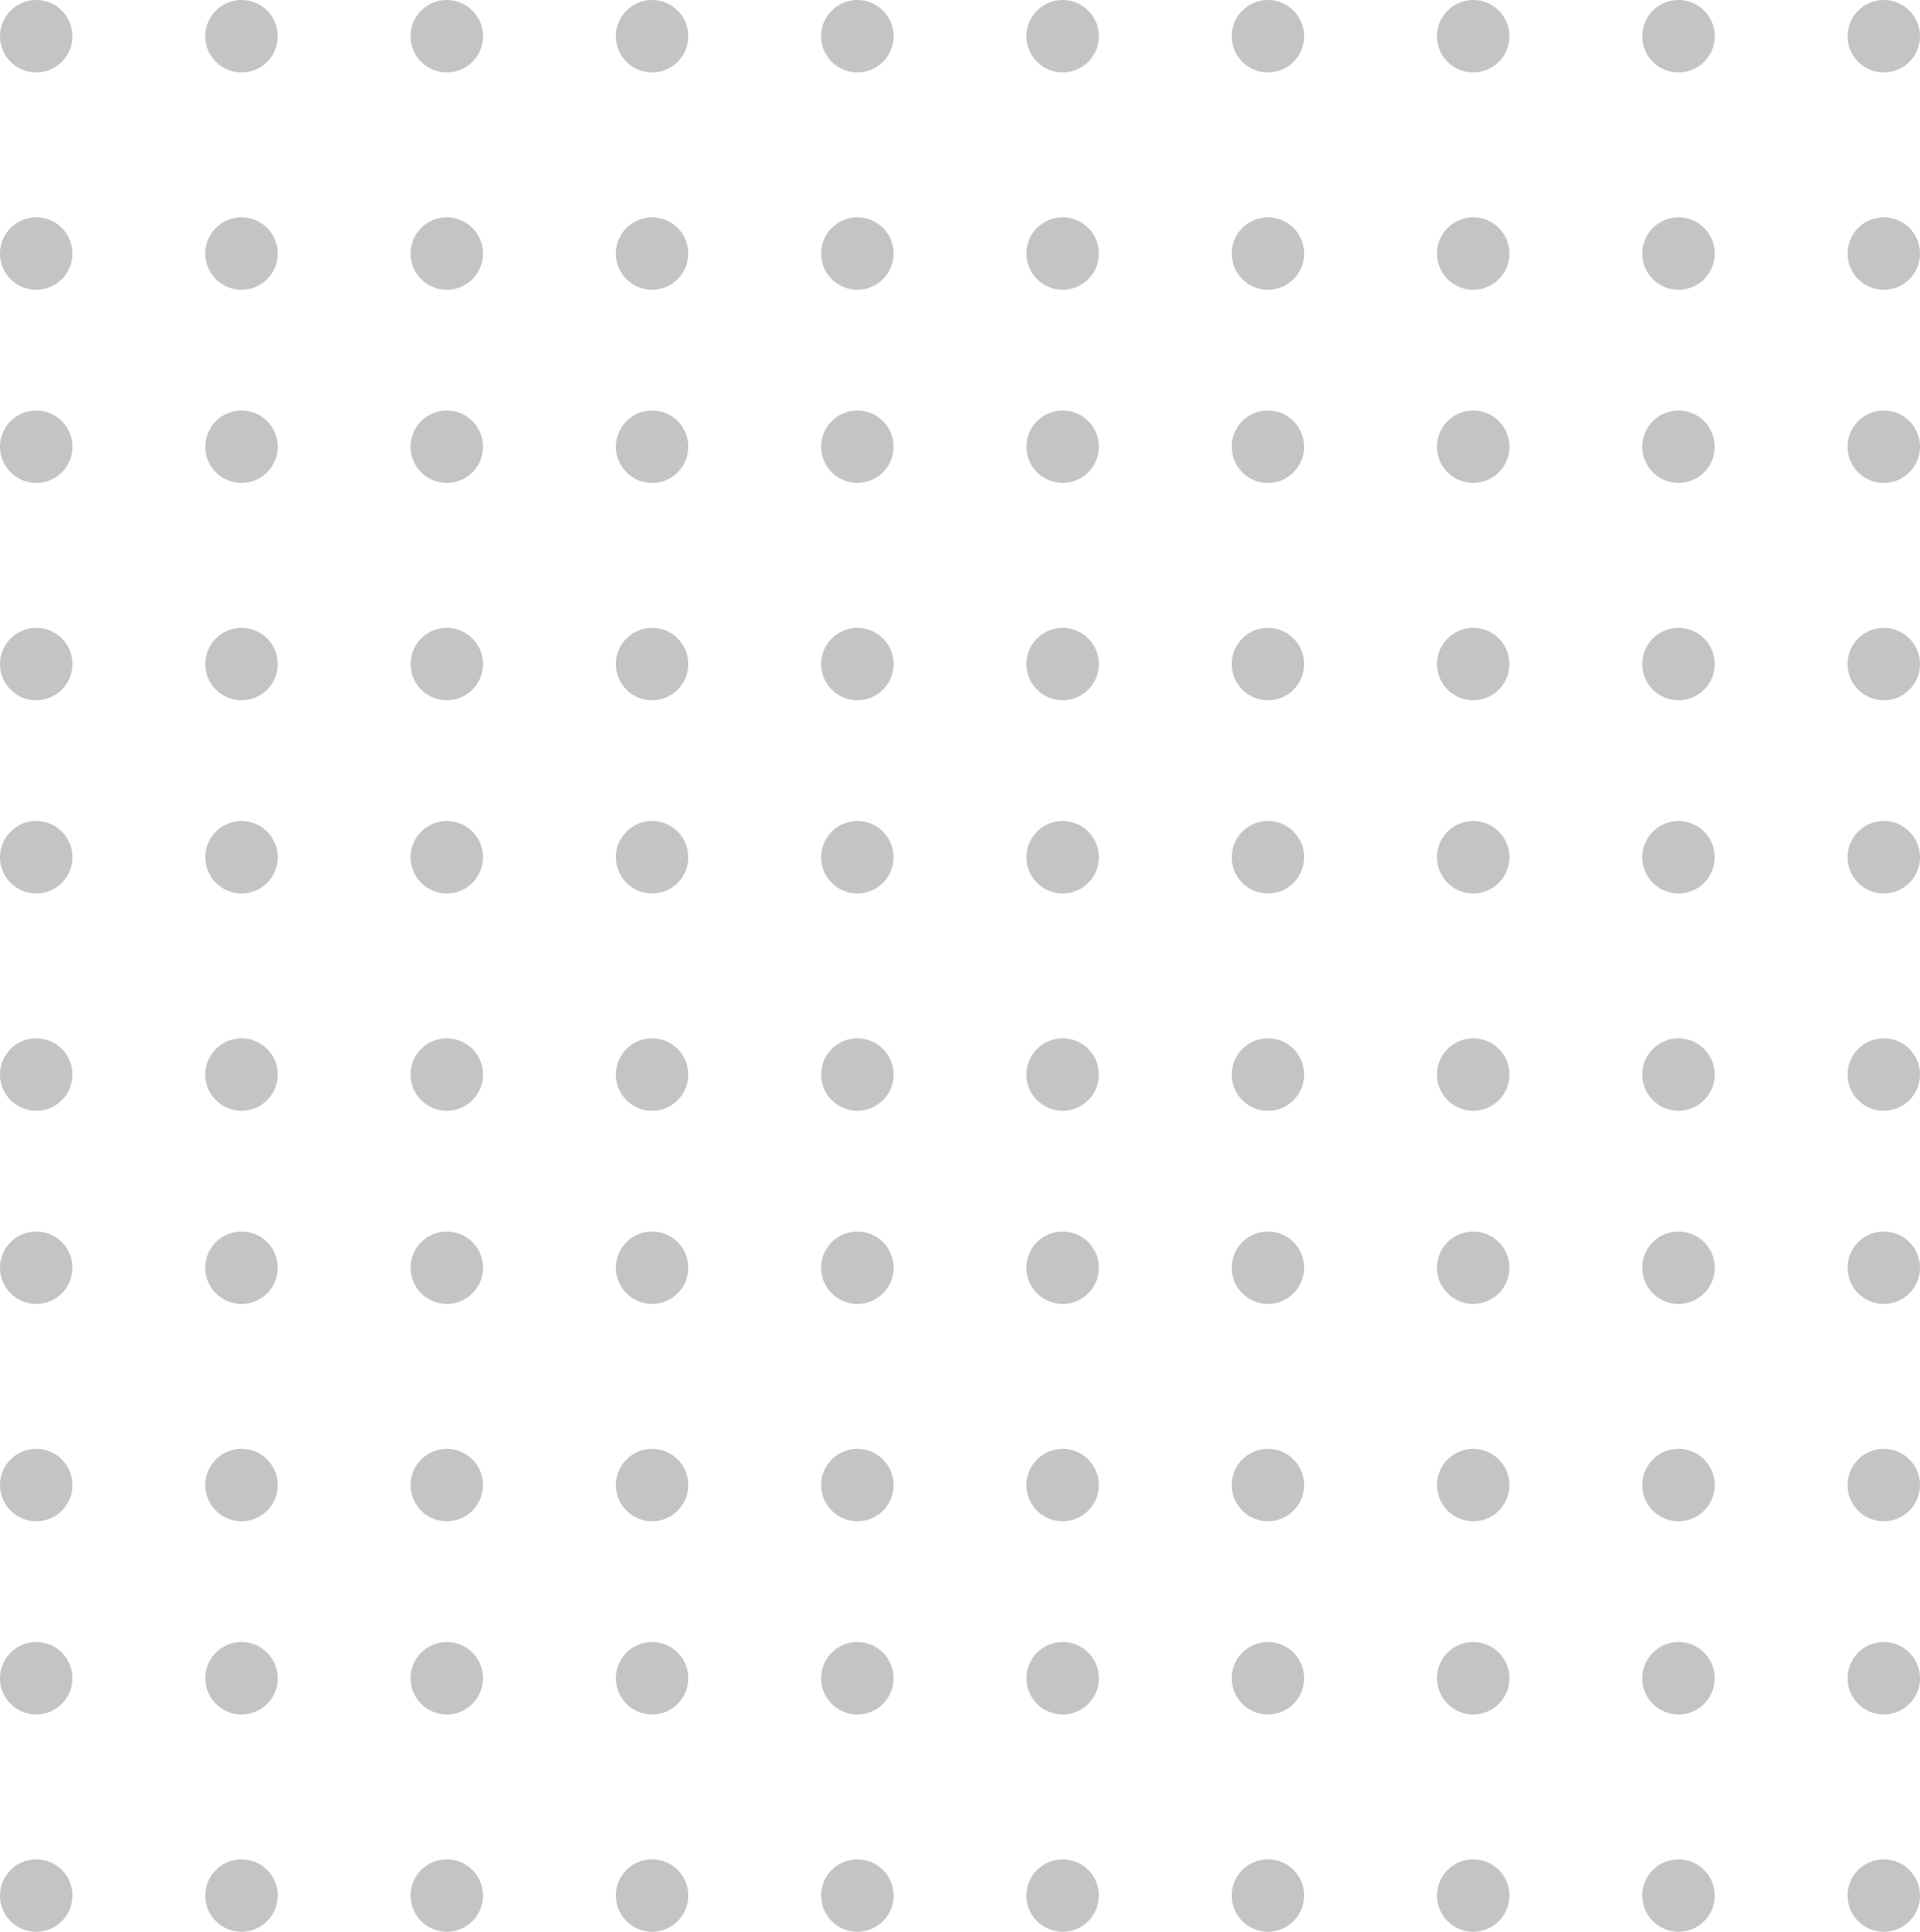 <svg width="159" height="160" viewBox="0 0 159 160" fill="none" xmlns="http://www.w3.org/2000/svg">
<circle cx="3" cy="3" r="3" fill="#C4C4C4"/>
<circle cx="3" cy="21" r="3" fill="#C4C4C4"/>
<circle cx="3" cy="37" r="3" fill="#C4C4C4"/>
<circle cx="3" cy="55" r="3" fill="#C4C4C4"/>
<circle cx="3" cy="71" r="3" fill="#C4C4C4"/>
<circle cx="3" cy="89" r="3" fill="#C4C4C4"/>
<circle cx="3" cy="105" r="3" fill="#C4C4C4"/>
<circle cx="3" cy="123" r="3" fill="#C4C4C4"/>
<circle cx="3" cy="139" r="3" fill="#C4C4C4"/>
<circle cx="3" cy="157" r="3" fill="#C4C4C4"/>
<circle cx="71" cy="3" r="3" fill="#C4C4C4"/>
<circle cx="71" cy="21" r="3" fill="#C4C4C4"/>
<circle cx="71" cy="37" r="3" fill="#C4C4C4"/>
<circle cx="71" cy="55" r="3" fill="#C4C4C4"/>
<circle cx="71" cy="71" r="3" fill="#C4C4C4"/>
<circle cx="71" cy="89" r="3" fill="#C4C4C4"/>
<circle cx="71" cy="105" r="3" fill="#C4C4C4"/>
<circle cx="71" cy="123" r="3" fill="#C4C4C4"/>
<circle cx="71" cy="139" r="3" fill="#C4C4C4"/>
<circle cx="71" cy="157" r="3" fill="#C4C4C4"/>
<circle cx="20" cy="3" r="3" fill="#C4C4C4"/>
<circle cx="20" cy="21" r="3" fill="#C4C4C4"/>
<circle cx="20" cy="37" r="3" fill="#C4C4C4"/>
<circle cx="20" cy="55" r="3" fill="#C4C4C4"/>
<circle cx="20" cy="71" r="3" fill="#C4C4C4"/>
<circle cx="20" cy="89" r="3" fill="#C4C4C4"/>
<circle cx="20" cy="105" r="3" fill="#C4C4C4"/>
<circle cx="20" cy="123" r="3" fill="#C4C4C4"/>
<circle cx="20" cy="139" r="3" fill="#C4C4C4"/>
<circle cx="20" cy="157" r="3" fill="#C4C4C4"/>
<circle cx="88" cy="3" r="3" fill="#C4C4C4"/>
<circle cx="88" cy="21" r="3" fill="#C4C4C4"/>
<circle cx="88" cy="37" r="3" fill="#C4C4C4"/>
<circle cx="88" cy="55" r="3" fill="#C4C4C4"/>
<circle cx="88" cy="71" r="3" fill="#C4C4C4"/>
<circle cx="88" cy="89" r="3" fill="#C4C4C4"/>
<circle cx="88" cy="105" r="3" fill="#C4C4C4"/>
<circle cx="88" cy="123" r="3" fill="#C4C4C4"/>
<circle cx="88" cy="139" r="3" fill="#C4C4C4"/>
<circle cx="88" cy="157" r="3" fill="#C4C4C4"/>
<circle cx="37" cy="3" r="3" fill="#C4C4C4"/>
<circle cx="37" cy="21" r="3" fill="#C4C4C4"/>
<circle cx="37" cy="37" r="3" fill="#C4C4C4"/>
<circle cx="37" cy="55" r="3" fill="#C4C4C4"/>
<circle cx="37" cy="71" r="3" fill="#C4C4C4"/>
<circle cx="37" cy="89" r="3" fill="#C4C4C4"/>
<circle cx="37" cy="105" r="3" fill="#C4C4C4"/>
<circle cx="37" cy="123" r="3" fill="#C4C4C4"/>
<circle cx="37" cy="139" r="3" fill="#C4C4C4"/>
<circle cx="37" cy="157" r="3" fill="#C4C4C4"/>
<circle cx="105" cy="3" r="3" fill="#C4C4C4"/>
<circle cx="105" cy="21" r="3" fill="#C4C4C4"/>
<circle cx="105" cy="37" r="3" fill="#C4C4C4"/>
<circle cx="105" cy="55" r="3" fill="#C4C4C4"/>
<circle cx="105" cy="71" r="3" fill="#C4C4C4"/>
<circle cx="105" cy="89" r="3" fill="#C4C4C4"/>
<circle cx="105" cy="105" r="3" fill="#C4C4C4"/>
<circle cx="105" cy="123" r="3" fill="#C4C4C4"/>
<circle cx="105" cy="139" r="3" fill="#C4C4C4"/>
<circle cx="105" cy="157" r="3" fill="#C4C4C4"/>
<circle cx="139" cy="3" r="3" fill="#C4C4C4"/>
<circle cx="139" cy="21" r="3" fill="#C4C4C4"/>
<circle cx="139" cy="37" r="3" fill="#C4C4C4"/>
<circle cx="139" cy="55" r="3" fill="#C4C4C4"/>
<circle cx="139" cy="71" r="3" fill="#C4C4C4"/>
<circle cx="139" cy="89" r="3" fill="#C4C4C4"/>
<circle cx="139" cy="105" r="3" fill="#C4C4C4"/>
<circle cx="139" cy="123" r="3" fill="#C4C4C4"/>
<circle cx="139" cy="139" r="3" fill="#C4C4C4"/>
<circle cx="139" cy="157" r="3" fill="#C4C4C4"/>
<circle cx="54" cy="3" r="3" fill="#C4C4C4"/>
<circle cx="54" cy="21" r="3" fill="#C4C4C4"/>
<circle cx="54" cy="37" r="3" fill="#C4C4C4"/>
<circle cx="54" cy="55" r="3" fill="#C4C4C4"/>
<circle cx="54" cy="71" r="3" fill="#C4C4C4"/>
<circle cx="54" cy="89" r="3" fill="#C4C4C4"/>
<circle cx="54" cy="105" r="3" fill="#C4C4C4"/>
<circle cx="54" cy="123" r="3" fill="#C4C4C4"/>
<circle cx="54" cy="139" r="3" fill="#C4C4C4"/>
<circle cx="54" cy="157" r="3" fill="#C4C4C4"/>
<circle cx="122" cy="3" r="3" fill="#C4C4C4"/>
<circle cx="122" cy="21" r="3" fill="#C4C4C4"/>
<circle cx="122" cy="37" r="3" fill="#C4C4C4"/>
<circle cx="122" cy="55" r="3" fill="#C4C4C4"/>
<circle cx="122" cy="71" r="3" fill="#C4C4C4"/>
<circle cx="122" cy="89" r="3" fill="#C4C4C4"/>
<circle cx="122" cy="105" r="3" fill="#C4C4C4"/>
<circle cx="122" cy="123" r="3" fill="#C4C4C4"/>
<circle cx="122" cy="139" r="3" fill="#C4C4C4"/>
<circle cx="122" cy="157" r="3" fill="#C4C4C4"/>
<circle cx="156" cy="3" r="3" fill="#C4C4C4"/>
<circle cx="156" cy="21" r="3" fill="#C4C4C4"/>
<circle cx="156" cy="37" r="3" fill="#C4C4C4"/>
<circle cx="156" cy="55" r="3" fill="#C4C4C4"/>
<circle cx="156" cy="71" r="3" fill="#C4C4C4"/>
<circle cx="156" cy="89" r="3" fill="#C4C4C4"/>
<circle cx="156" cy="105" r="3" fill="#C4C4C4"/>
<circle cx="156" cy="123" r="3" fill="#C4C4C4"/>
<circle cx="156" cy="139" r="3" fill="#C4C4C4"/>
<circle cx="156" cy="157" r="3" fill="#C4C4C4"/>
</svg>
